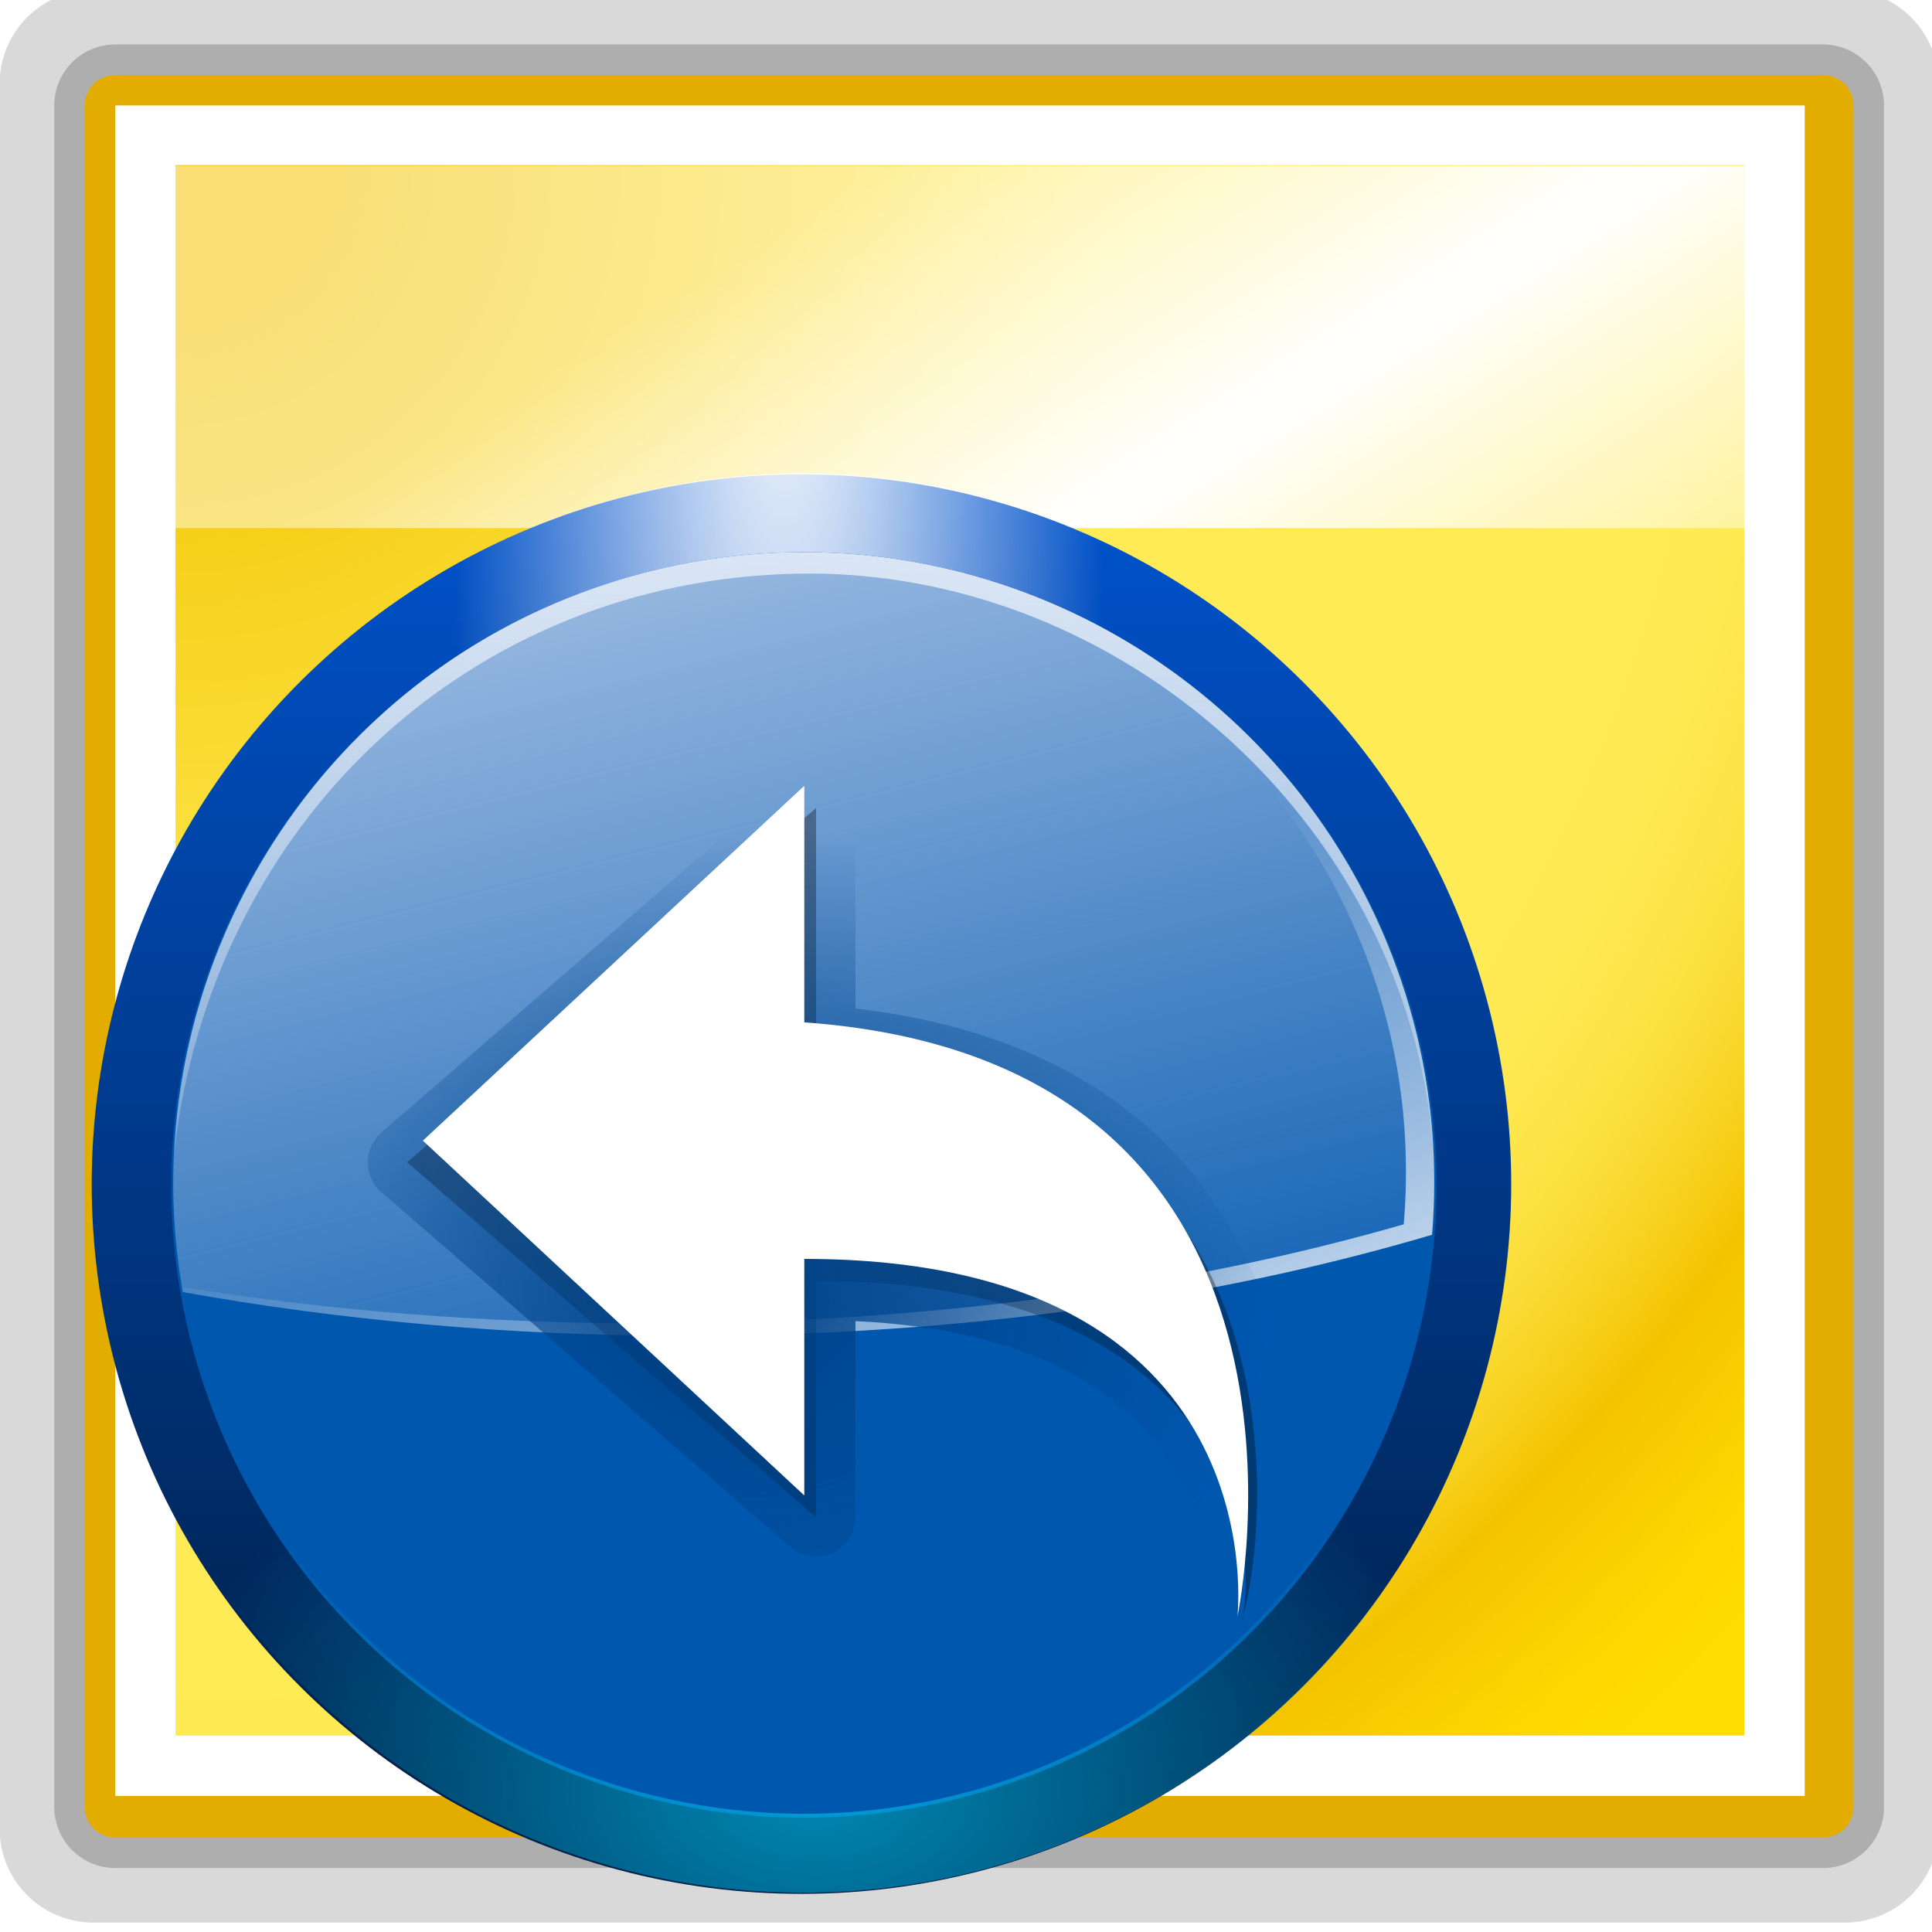<svg height="16" viewBox="0 0 16 16" width="16" xmlns="http://www.w3.org/2000/svg" xmlns:xlink="http://www.w3.org/1999/xlink"><radialGradient id="a" cx="7.977" cy="8.22" gradientTransform="matrix(2.61 0 0 2.601 -8.822 914.983)" gradientUnits="userSpaceOnUse" r="56"><stop offset=".076" stop-color="#f3c300"/><stop offset=".189" stop-color="#f7d21f"/><stop offset=".347" stop-color="#fde446"/><stop offset=".429" stop-color="#ffeb55"/><stop offset=".688" stop-color="#ffeb55"/><stop offset=".728" stop-color="#fee951"/><stop offset=".764" stop-color="#fde446"/><stop offset=".799" stop-color="#fadb34"/><stop offset=".832" stop-color="#f7cf1a"/><stop offset=".859" stop-color="#f3c300"/><stop offset=".921" stop-color="#fbd400"/><stop offset=".971" stop-color="#fd0"/></radialGradient><linearGradient id="b" gradientUnits="userSpaceOnUse" x1="69.982" x2="99.04" y1="929.223" y2="975.716"><stop offset="0" stop-color="#fff" stop-opacity=".462"/><stop offset=".5" stop-color="#fff"/><stop offset="1" stop-color="#fff" stop-opacity=".35"/></linearGradient><linearGradient id="c" gradientTransform="matrix(0 1 -1 0 -39.998 140.003)" gradientUnits="userSpaceOnUse" x1="9.978" x2="-77.653" y1="-367.081" y2="-390.562"><stop offset="0" stop-color="#06f"/><stop offset="1" stop-color="#002049"/></linearGradient><radialGradient id="d" cx="341.086" cy="77.173" fx="341.842" fy="66.636" gradientTransform="matrix(.458 -0 -0 1.911 -121.48 -83.798)" gradientUnits="userSpaceOnUse" r="36"><stop offset="0" stop-color="#fff"/><stop offset="1" stop-color="#fff" stop-opacity="0"/></radialGradient><filter id="e"><feGaussianBlur stdDeviation=".747"/></filter><radialGradient id="f" cx="343.999" cy="92" fx="351.259" fy="66.436" gradientTransform="matrix(0 1 -1 0 -39.998 140.003)" gradientUnits="userSpaceOnUse" r="36"><stop offset="0" stop-color="#0081ec"/><stop offset="1" stop-color="#0057ae"/></radialGradient><linearGradient id="g" gradientUnits="userSpaceOnUse" x1="57.478" x2="71.069" y1="48.784" y2="103.297"><stop offset="0" stop-color="#a4c0e4"/><stop offset="1" stop-color="#a4c0e4" stop-opacity="0"/></linearGradient><linearGradient id="h" gradientUnits="userSpaceOnUse" x1="65.491" x2="54.427" xlink:href="#i" y1="101.176" y2="74.327"/><linearGradient id="i"><stop offset="0" stop-color="#dce7f5"/><stop offset="1" stop-color="#dce7f5" stop-opacity="0"/></linearGradient><radialGradient id="j" cx="33.016" cy="97.62" gradientTransform="matrix(.925 0 0 .787 2.683 17.472)" gradientUnits="userSpaceOnUse" r="27.016"><stop offset="0" stop-color="#00438a"/><stop offset="1" stop-color="#00438a" stop-opacity="0"/></radialGradient><filter id="k"><feGaussianBlur stdDeviation="1"/></filter><linearGradient id="l" gradientUnits="userSpaceOnUse" x1="41.247" x2="38.738" xlink:href="#i" y1="58.852" y2="104.692"/><filter id="m"><feGaussianBlur stdDeviation=".217"/></filter><radialGradient id="n" cx="36.596" cy="51.279" gradientTransform="matrix(1 0 0 -.623 0 154.731)" gradientUnits="userSpaceOnUse" r="34.266"><stop offset="0" stop-color="#00bfea"/><stop offset="1" stop-color="#00bfea" stop-opacity="0"/></radialGradient><filter id="o"><feGaussianBlur stdDeviation=".427"/></filter><g transform="matrix(.125 0 0 .125 -.054 -115.672)"><g fill="none" stroke-linecap="round" stroke-linejoin="round"><path d="m6.623 930.922h116.033v115.615h-116.033z" opacity=".15" stroke="#000" stroke-width="12.432"/><path d="m8.068 932.362h113.143v112.735h-113.143z" opacity=".2" stroke="#000" stroke-width="8.082"/><path d="m8.068 932.362h113.143v112.735h-113.143z" stroke="#e3ad00" stroke-width="4.041"/></g><path d="m8.068 932.362h111.932v112h-111.932z" fill="#fff"/><path d="m12.059 936.314h103.941v104.048h-103.941z" fill="url(#a)"/><path d="m12 936.362h104v24h-104z" fill="url(#b)"/><path d="m62.091 1020.252v-2.823z" fill="#fff" fill-opacity=".757"/><path d="m105.816 928.749v-2.823z" fill="#fff" fill-opacity=".757"/><g transform="matrix(1.306 0 0 1.306 6.665 883.602)"><circle cx="343.999" cy="92" fill="url(#c)" r="36" transform="matrix(-.966 .259 -.259 -.966 392.016 91.832)"/><path d="m35.656 56c-2.968.029-5.97.415-8.969 1.219-12.253 3.283-21.314 12.536-24.938 23.781h4.219c3.469-9.435 11.308-17.108 21.75-19.906 16.13-4.322 32.691 4.511 38.312 19.906h4.25c-4.88-15.243-19.16-25.151-34.625-25z" fill="url(#d)" filter="url(#e)"/><circle cx="343.999" cy="92" fill="url(#f)" r="36" transform="matrix(-.861 .231 -.231 -.861 353.443 91.85)"/><path d="m35.688 60c-2.638.026-5.303.38-7.969 1.094-16.139 4.325-26.065 20.285-23.219 36.438 7.902 1.421 16.499 2.219 25.5 2.219 13.963 0 26.964-1.892 37.875-5.125.295-3.57.011-7.249-.969-10.906-3.857-14.393-16.972-23.858-31.219-23.719z" fill="url(#g)"/><path d="m35.438 60c13.796.498 26.273 9.668 30.031 23.344.989 3.601 1.267 7.235.969 10.75-11.016 3.183-24.152 5.031-38.25 5.031-8.326 0-16.304-.658-23.719-1.844.014.084.016.166.031.25 7.902 1.421 16.499 2.219 25.5 2.219 13.963 0 26.964-1.892 37.875-5.125.295-3.57.011-7.249-.969-10.906-3.857-14.393-16.972-23.858-31.219-23.719-.084.001-.166-.002-.25 0z" fill="url(#h)"/><path d="m36.565 72.062-19.188 16.625 19.188 16.656v-11.094c19.486 0 20.853 12.752 19.966 15.938 1.173-3.487 3.876-25.328-19.966-27.031z" style="fill-opacity:.337;stroke-width:3.699;stroke-linecap:round;stroke-linejoin:round;stroke:url(#j);filter:url(#k)" transform="matrix(1.081 0 0 1.081 -2.901 -4.923)"/><path d="m36.029 107.85-19.35-18 19.35-18v12c28 2 21.971 30.15 21.971 30.15s2.112-18.15-21.971-18.15z" fill="#fff"/><path d="m35.688 60c-2.638.026-5.303.38-7.969 1.094-13.768 3.689-23.003 15.855-23.656 29.375 1.889-16.719 14.963-29.065 31.625-29.382 14.244-.271 27.362 9.658 31.219 23.382.612 2.179.965 4.366 1.062 6.531-.071-2.412-.411-4.85-1.062-7.281-3.857-14.393-16.972-23.858-31.219-23.719z" fill="url(#l)" filter="url(#m)"/><path d="m35.656 127.998c-2.968-.029-5.97-.415-8.969-1.219-12.253-3.283-21.314-12.536-24.938-23.781h4.219c3.469 9.435 11.308 17.108 21.75 19.906 16.13 4.322 32.691-4.511 38.312-19.906h4.25c-4.88 15.243-19.16 25.151-34.625 25z" fill="url(#n)" filter="url(#o)" opacity=".814"/></g></g></svg>